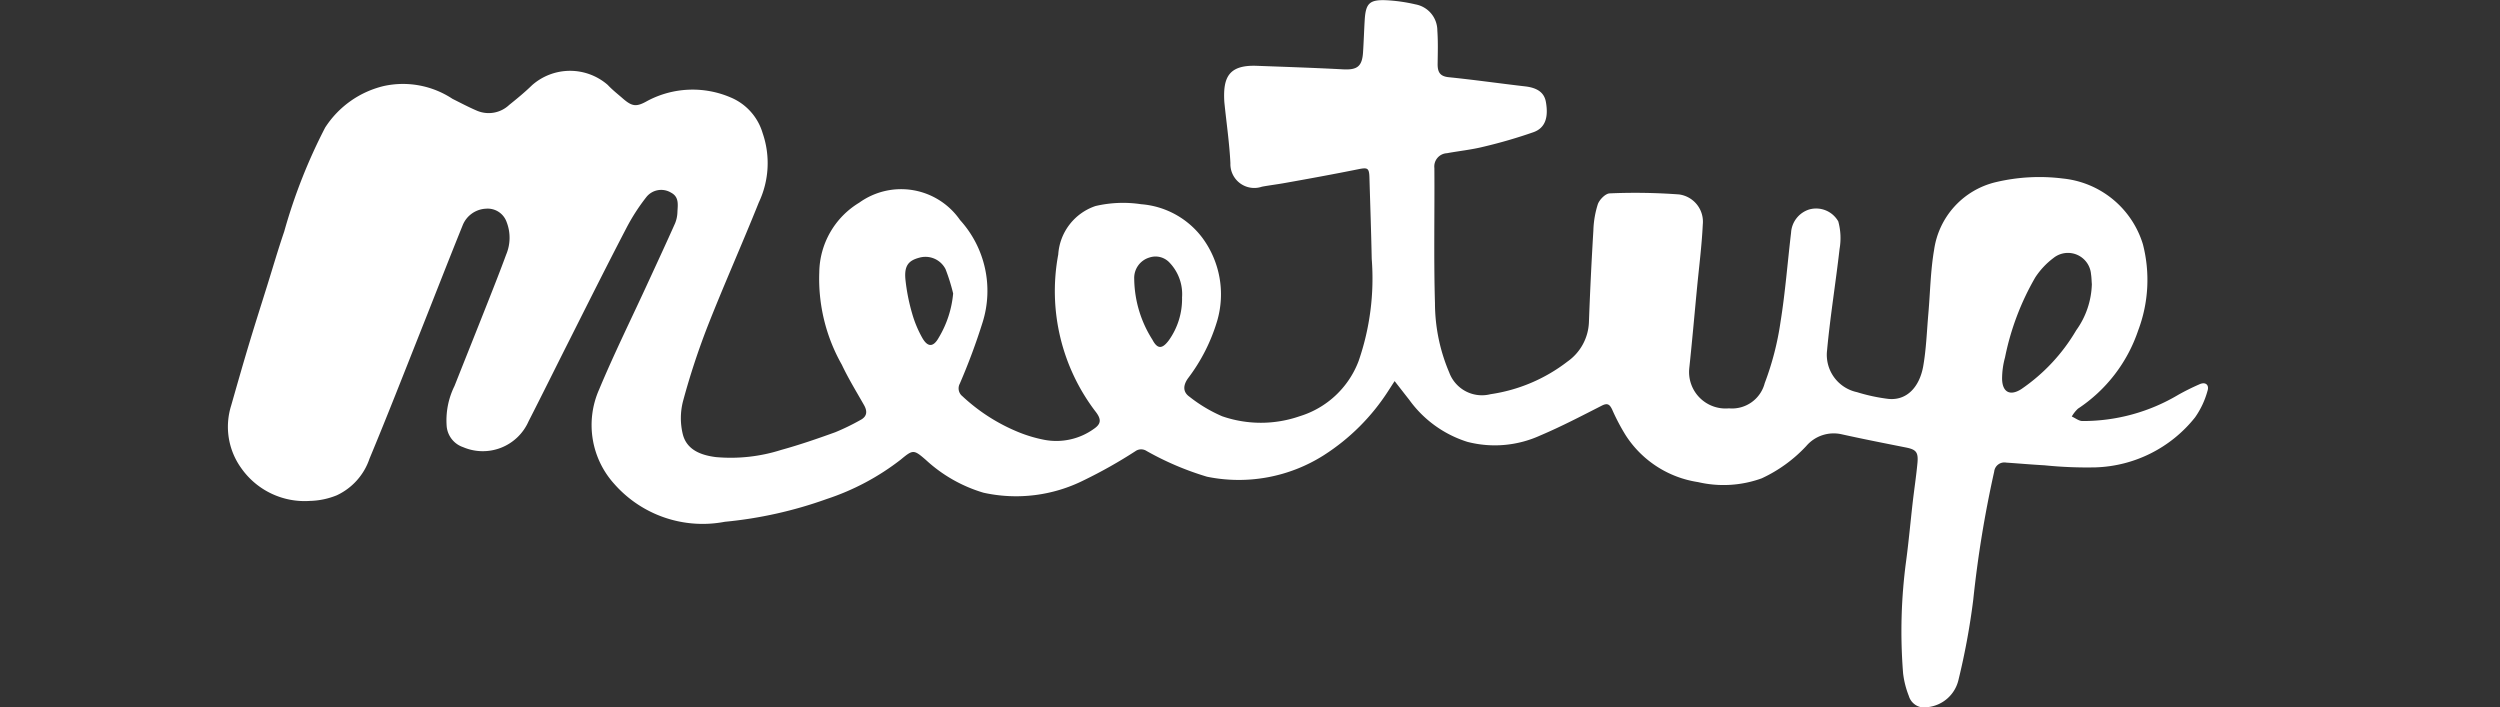 <svg xmlns="http://www.w3.org/2000/svg" xmlns:xlink="http://www.w3.org/1999/xlink" width="80" height="22.626" viewBox="0 0 80 22.626"><rect x="0" y="0" width="80" height="22.626" fill="#333333" stroke="none"/><defs><style>.a{fill:#fff;}.b{clip-path:url(#a);}</style><clipPath id="a"><rect class="a" width="80" height="22.626" transform="translate(1206 374)"/></clipPath></defs><g class="b" transform="translate(-1206 -374)"><path class="a" d="M37.333,12.195c-.087.132-.143.222-.2.309a6.807,6.807,0,0,1-2.069,2.065,5.073,5.073,0,0,1-3.734.686,9.378,9.378,0,0,1-1.935-.824.317.317,0,0,0-.356.006,15.351,15.351,0,0,1-1.649.93,4.841,4.841,0,0,1-3.212.4,4.676,4.676,0,0,1-1.846-1.05c-.387-.335-.411-.335-.8-.012a7.861,7.861,0,0,1-2.371,1.263,13.372,13.372,0,0,1-3.261.729,3.768,3.768,0,0,1-3.541-1.214,2.808,2.808,0,0,1-.484-3.015c.494-1.183,1.066-2.333,1.6-3.5.28-.607.561-1.213.833-1.823a1.037,1.037,0,0,0,.075-.367c.011-.228.057-.477-.206-.614a.607.607,0,0,0-.783.135,6.357,6.357,0,0,0-.649,1.007c-.609,1.169-1.2,2.349-1.792,3.526-.446.882-.883,1.769-1.333,2.649a1.6,1.6,0,0,1-2.095.828A.779.779,0,0,1,7,13.654a2.476,2.476,0,0,1,.248-1.3c.361-.911.726-1.821,1.086-2.733.193-.489.386-.978.567-1.471A1.388,1.388,0,0,0,8.915,7.1a.642.642,0,0,0-.657-.422.845.845,0,0,0-.748.532c-.458,1.132-.9,2.271-1.349,3.4-.539,1.358-1.07,2.719-1.632,4.068A1.994,1.994,0,0,1,3.481,15.85a2.426,2.426,0,0,1-.857.179,2.477,2.477,0,0,1-2.2-1.05A2.263,2.263,0,0,1,.1,12.986c.188-.66.376-1.321.574-1.978.187-.623.386-1.243.58-1.865.181-.579.35-1.162.546-1.735A17.484,17.484,0,0,1,3.11,4.082,3.085,3.085,0,0,1,4.985,2.753a2.872,2.872,0,0,1,2.2.41c.263.131.523.27.793.384A.956.956,0,0,0,9,3.357c.249-.2.5-.406.73-.63a1.837,1.837,0,0,1,2.42-.012c.14.15.3.277.458.413.317.28.448.309.815.1a3.085,3.085,0,0,1,2.665-.109,1.78,1.78,0,0,1,1.021,1.14,2.938,2.938,0,0,1-.122,2.219C16.458,7.8,15.876,9.1,15.354,10.427a23.449,23.449,0,0,0-.792,2.41,2.174,2.174,0,0,0-.007,1.06c.128.505.59.671,1.058.73a5.325,5.325,0,0,0,2.095-.231c.583-.161,1.157-.359,1.727-.565a7.219,7.219,0,0,0,.793-.385c.224-.113.242-.28.123-.488-.242-.426-.5-.847-.708-1.288a5.578,5.578,0,0,1-.721-2.956A2.642,2.642,0,0,1,20.2,6.486a2.294,2.294,0,0,1,3.227.556,3.367,3.367,0,0,1,.725,3.261,20.038,20.038,0,0,1-.734,1.975.319.319,0,0,0,.083.4,5.883,5.883,0,0,0,1.817,1.159,4.417,4.417,0,0,0,.793.235,2.057,2.057,0,0,0,1.6-.35c.23-.156.235-.3.076-.519a6.357,6.357,0,0,1-1.218-5.06,1.756,1.756,0,0,1,1.192-1.55,3.878,3.878,0,0,1,1.461-.058,2.712,2.712,0,0,1,1.962,1.08,3.039,3.039,0,0,1,.473,2.646,5.737,5.737,0,0,1-.939,1.849c-.158.226-.164.435.051.586a4.651,4.651,0,0,0,1.044.624,3.786,3.786,0,0,0,2.48,0,2.933,2.933,0,0,0,1.888-1.768A8.072,8.072,0,0,0,36.6,8.283c-.017-.868-.048-1.736-.073-2.6-.009-.31-.059-.328-.355-.268-.779.157-1.561.3-2.343.439-.246.045-.5.075-.741.12a.764.764,0,0,1-1.01-.752c-.031-.633-.123-1.263-.188-1.894q-.006-.053-.009-.107c-.036-.743.143-1.147,1.036-1.115.921.034,1.843.064,2.763.113.453.024.612-.09.642-.54.023-.349.033-.7.054-1.046.033-.523.152-.647.683-.626A5.3,5.3,0,0,1,38,.14a.852.852,0,0,1,.7.841c.025.356.014.716.009,1.073,0,.253.074.389.358.417.819.083,1.634.2,2.451.294.386.046.6.2.654.489.09.5-.017.839-.393.975a15.974,15.974,0,0,1-1.613.469c-.38.094-.775.134-1.161.205a.426.426,0,0,0-.4.476c.01,1.441-.023,2.884.019,4.324a5.681,5.681,0,0,0,.457,2.218,1.115,1.115,0,0,0,1.322.693,5.272,5.272,0,0,0,2.461-1.044,1.613,1.613,0,0,0,.686-1.245q.054-1.476.143-2.95a3.059,3.059,0,0,1,.143-.842c.053-.147.245-.341.379-.345a19.094,19.094,0,0,1,2.222.034.881.881,0,0,1,.757.964c-.033.687-.122,1.372-.187,2.057-.081.846-.155,1.692-.245,2.537a1.168,1.168,0,0,0,1.27,1.287,1.08,1.08,0,0,0,1.144-.806,9.245,9.245,0,0,0,.506-1.961c.152-.944.224-1.9.337-2.851A.83.83,0,0,1,50.61,6.7a.815.815,0,0,1,.92.385,2.027,2.027,0,0,1,.041.883c-.123,1.082-.3,2.16-.4,3.244a1.221,1.221,0,0,0,.958,1.337,5.692,5.692,0,0,0,.991.214c.587.067,1-.361,1.125-1.028.1-.561.118-1.138.168-1.708.059-.677.068-1.363.183-2.03a2.6,2.6,0,0,1,1.991-2.172,6.034,6.034,0,0,1,2.134-.112,2.991,2.991,0,0,1,2.556,2.1,4.568,4.568,0,0,1-.151,2.763,4.856,4.856,0,0,1-1.924,2.5,1.058,1.058,0,0,0-.2.252c.115.051.23.147.344.145a5.955,5.955,0,0,0,3.062-.838,7.455,7.455,0,0,1,.669-.333c.206-.1.328.018.27.2a2.71,2.71,0,0,1-.4.854,4.239,4.239,0,0,1-3.182,1.6,13.473,13.473,0,0,1-1.633-.066c-.411-.023-.821-.059-1.232-.087a.327.327,0,0,0-.381.289,36.039,36.039,0,0,0-.67,4.1,22.485,22.485,0,0,1-.476,2.578,1.135,1.135,0,0,1-.969.857.517.517,0,0,1-.617-.358,2.876,2.876,0,0,1-.183-.724,16.918,16.918,0,0,1,.1-3.616c.081-.612.136-1.227.206-1.84.049-.427.114-.852.154-1.279.031-.345-.047-.427-.378-.492-.684-.136-1.368-.27-2.048-.421a1.154,1.154,0,0,0-1.136.38,4.585,4.585,0,0,1-1.423,1.03,3.582,3.582,0,0,1-2.037.12,3.347,3.347,0,0,1-2.316-1.5,6.6,6.6,0,0,1-.433-.824c-.076-.156-.144-.217-.327-.124-.65.331-1.3.671-1.97.955a3.5,3.5,0,0,1-2.336.205A3.637,3.637,0,0,1,37.8,12.793C37.668,12.626,37.538,12.457,37.333,12.195Zm22.311-3.1c-.009-.107-.009-.215-.026-.32a.741.741,0,0,0-1.206-.516,2.462,2.462,0,0,0-.579.619,8.407,8.407,0,0,0-.968,2.562,2.577,2.577,0,0,0-.093.688c.009.427.26.552.617.322a5.874,5.874,0,0,0,1.755-1.881A2.643,2.643,0,0,0,59.644,9.095Zm-29.114.431a1.457,1.457,0,0,0-.4-1.122.611.611,0,0,0-.638-.165A.681.681,0,0,0,29,8.926a3.7,3.7,0,0,0,.582,1.944c.164.313.319.3.53.014A2.279,2.279,0,0,0,30.531,9.525Zm-7.325-.137a6.034,6.034,0,0,0-.243-.777.721.721,0,0,0-.839-.366c-.345.091-.482.255-.446.681a6.181,6.181,0,0,0,.215,1.1,3.581,3.581,0,0,0,.315.765c.177.325.362.328.537.014A3.323,3.323,0,0,0,23.206,9.388Z" transform="translate(1213.295 374)"/></g></svg>